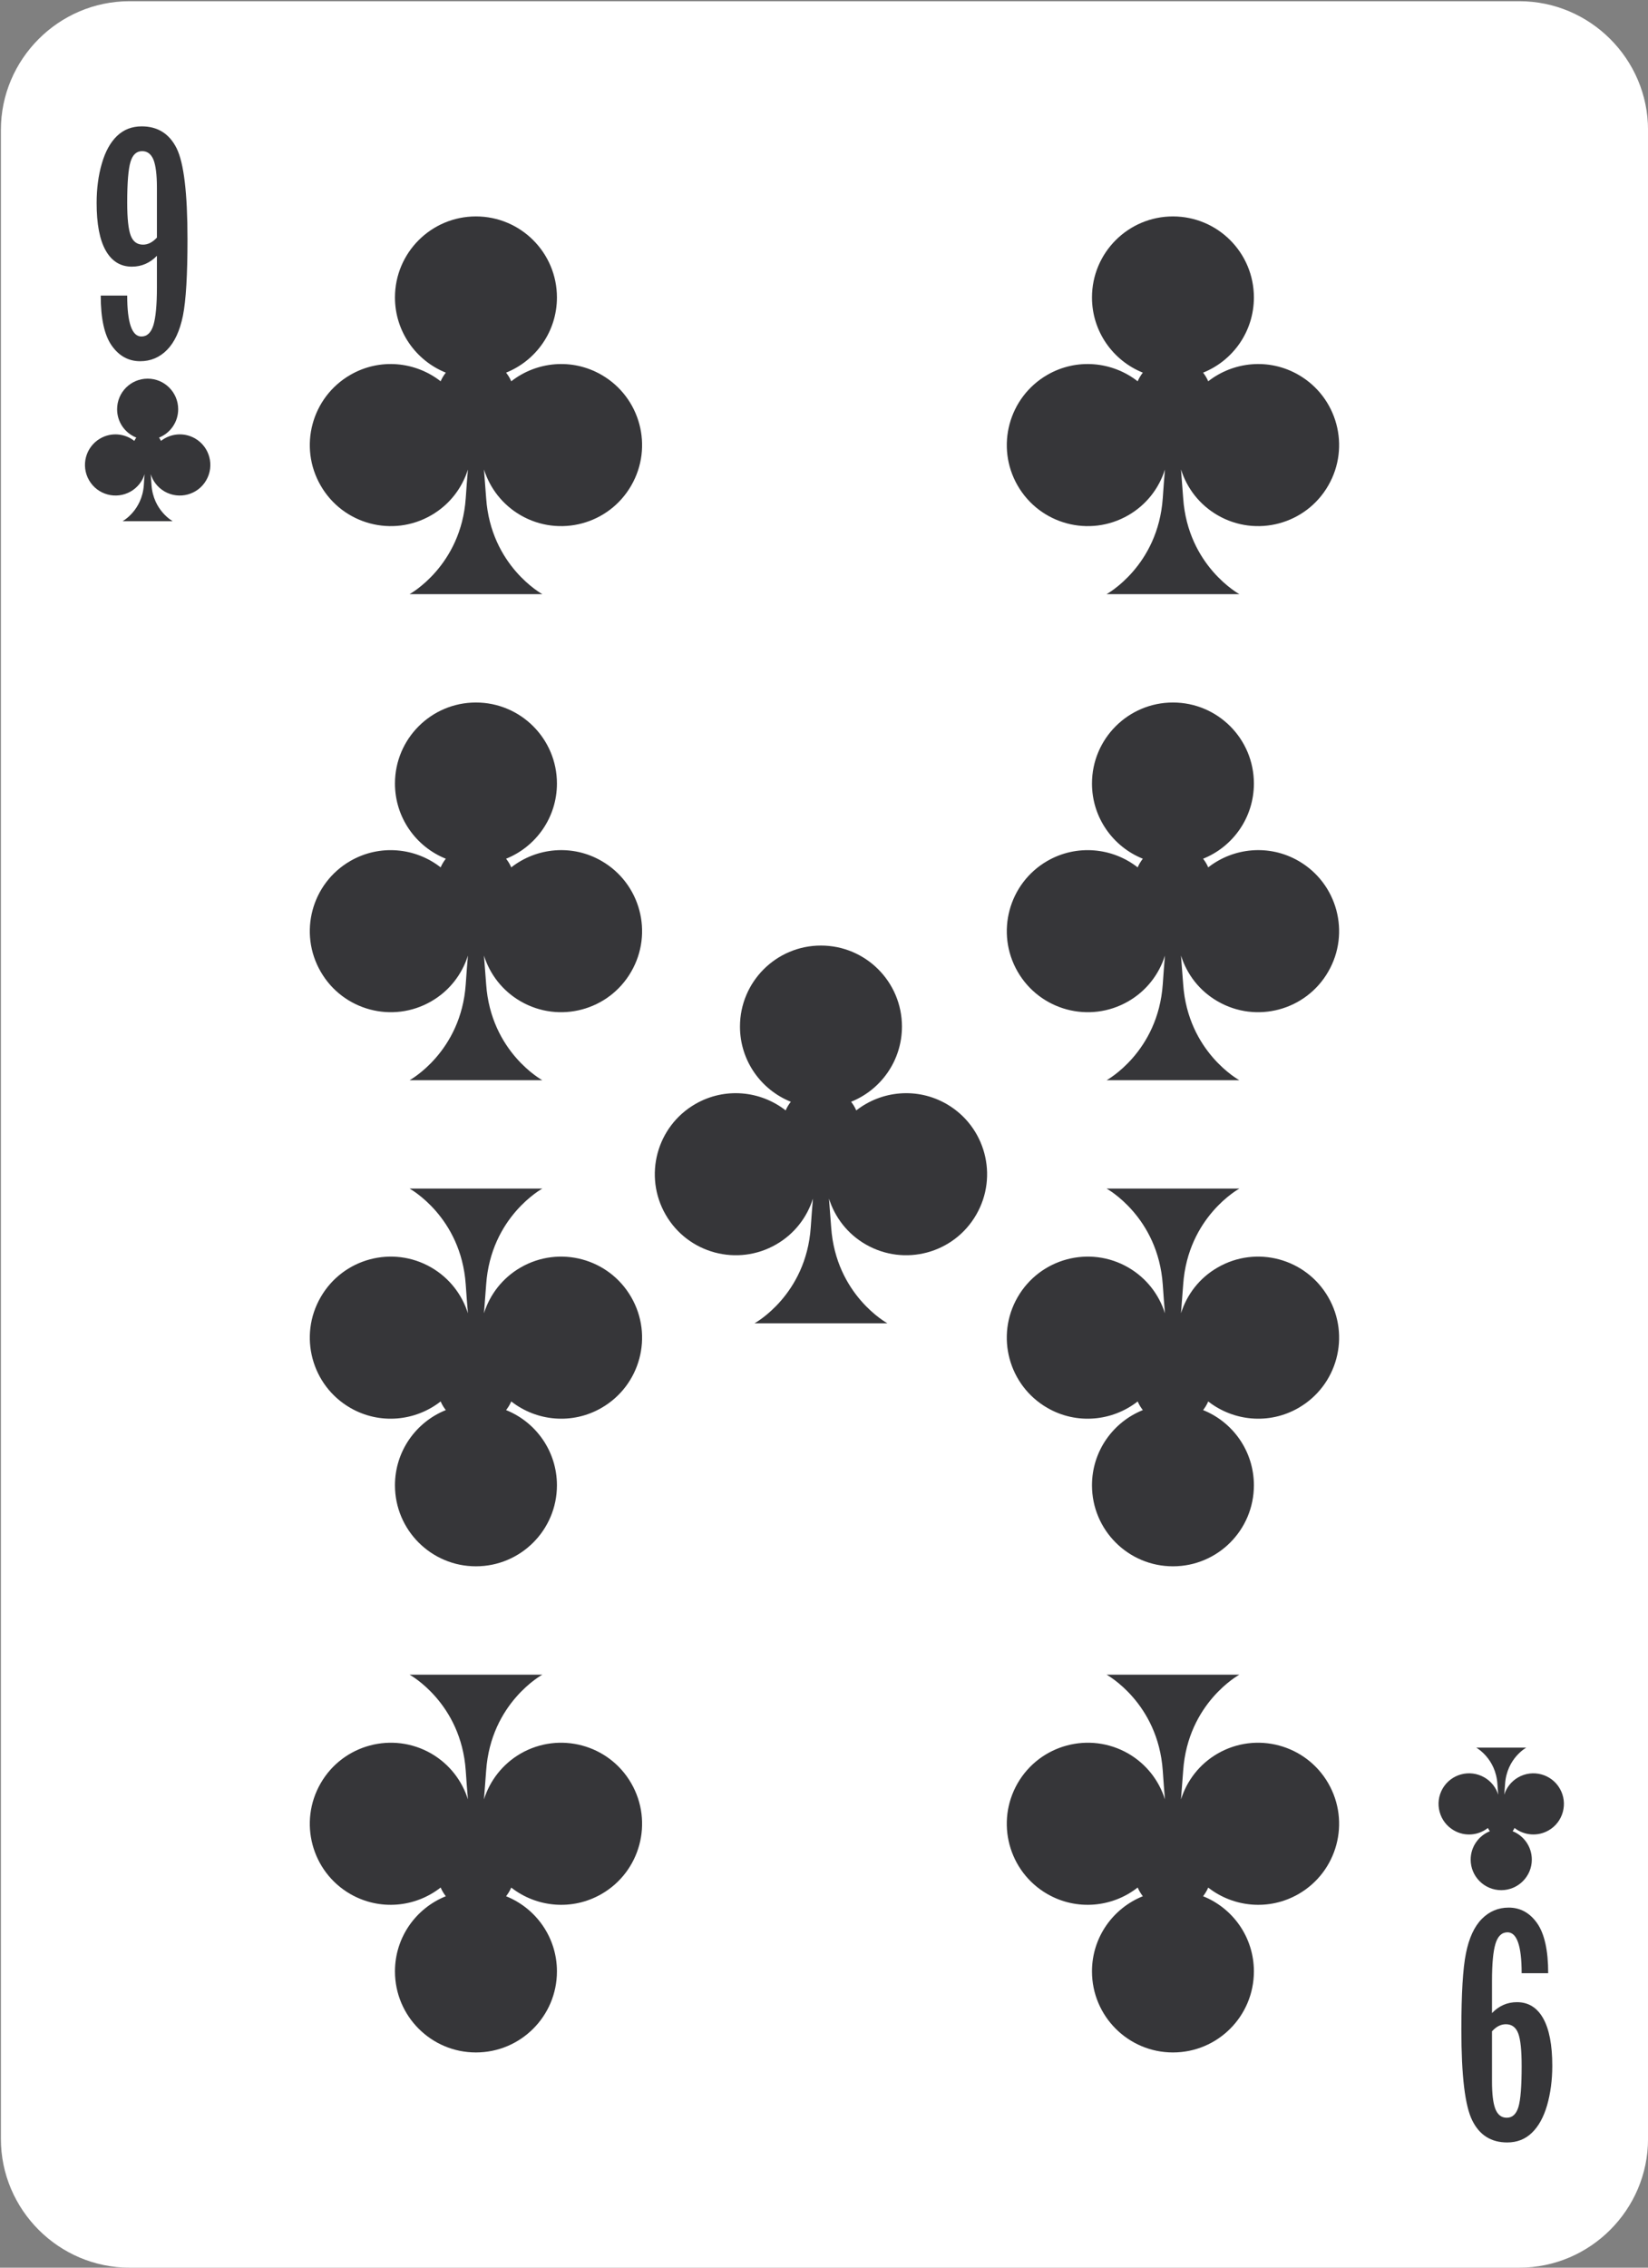 <?xml version="1.0" encoding="UTF-8" standalone="no"?>
<!DOCTYPE svg PUBLIC "-//W3C//DTD SVG 1.1//EN" "http://www.w3.org/Graphics/SVG/1.1/DTD/svg11.dtd">
<svg width="100%" height="100%" viewBox="0 0 1040 1430" version="1.1" xmlns="http://www.w3.org/2000/svg" xmlns:xlink="http://www.w3.org/1999/xlink" xml:space="preserve" xmlns:serif="http://www.serif.com/" style="fill-rule:evenodd;clip-rule:evenodd;stroke-linejoin:round;stroke-miterlimit:1.414;">
    <rect x="0" y="0" width="1040" height="1430" fill="#808080" stroke="none"/>
    <g transform="matrix(1,0,0,1,-9518.1,-9848.9)">
        <g transform="matrix(4.167,0,0,4.167,2443.47,151.804)">
            <path d="M1947.36,2650.8C1947.36,2661.52 1938.59,2670.29 1927.87,2670.29L1717.39,2670.29C1706.67,2670.29 1697.91,2661.52 1697.91,2650.8L1697.91,2346.78C1697.91,2336.07 1706.67,2327.3 1717.39,2327.3L1927.87,2327.3C1938.59,2327.3 1947.36,2336.07 1947.36,2346.78L1947.36,2650.8Z" style="fill:white;fill-rule:nonzero;"/>
        </g>
        <g transform="matrix(4.167,0,0,4.167,2443.47,151.804)">
            <path d="M1713.03,2371.85L1717.04,2371.85C1717.04,2375.98 1717.76,2378.04 1719.19,2378.04C1720.06,2378.04 1720.66,2377.46 1721.02,2376.29C1721.36,2375.13 1721.54,2373.25 1721.54,2370.64L1721.54,2365.83C1720.48,2366.92 1719.21,2367.47 1717.75,2367.47C1716.03,2367.47 1714.71,2366.66 1713.79,2365.04C1712.87,2363.42 1712.41,2361.02 1712.41,2357.84C1712.41,2355.66 1712.67,2353.67 1713.2,2351.86C1713.72,2350.05 1714.49,2348.66 1715.5,2347.69C1716.51,2346.72 1717.76,2346.24 1719.24,2346.24C1721.65,2346.24 1723.42,2347.35 1724.52,2349.55C1725.62,2351.76 1726.17,2356.35 1726.17,2363.32C1726.17,2368.74 1725.94,2372.59 1725.48,2374.89C1725.01,2377.19 1724.21,2378.91 1723.08,2380.06C1721.95,2381.21 1720.59,2381.78 1719.01,2381.78C1717.24,2381.78 1715.8,2380.99 1714.69,2379.41C1713.58,2377.83 1713.03,2375.31 1713.03,2371.85ZM1721.54,2363.07L1721.54,2355.51C1721.54,2353.56 1721.36,2352.16 1721.02,2351.29C1720.66,2350.42 1720.09,2349.99 1719.3,2349.99C1718.45,2349.99 1717.86,2350.53 1717.54,2351.61C1717.21,2352.69 1717.04,2354.75 1717.04,2357.79C1717.04,2360.18 1717.22,2361.84 1717.57,2362.76C1717.92,2363.68 1718.54,2364.14 1719.44,2364.14C1720.19,2364.14 1720.89,2363.78 1721.54,2363.07Z" style="fill:rgb(54,54,57);fill-rule:nonzero;"/>
        </g>
        <g transform="matrix(4.167,0,0,4.167,2443.47,151.804)">
            <path d="M1727.32,2393.47C1725.63,2392.5 1723.6,2392.71 1722.15,2393.84C1722.08,2393.66 1721.97,2393.49 1721.86,2393.34C1723.56,2392.66 1724.76,2391 1724.76,2389.05C1724.76,2386.49 1722.69,2384.42 1720.14,2384.42C1717.58,2384.42 1715.51,2386.49 1715.51,2389.05C1715.51,2391 1716.71,2392.66 1718.42,2393.34C1718.3,2393.49 1718.2,2393.66 1718.12,2393.84C1716.68,2392.71 1714.64,2392.5 1712.96,2393.47C1710.74,2394.75 1709.99,2397.58 1711.26,2399.79C1712.54,2402.01 1715.37,2402.76 1717.58,2401.49C1718.63,2400.88 1719.34,2399.94 1719.68,2398.87C1719.63,2399.37 1719.59,2399.92 1719.56,2400.51C1719.29,2404.39 1716.34,2405.99 1716.34,2405.99L1723.93,2405.99C1723.93,2405.99 1720.99,2404.39 1720.72,2400.51C1720.68,2399.91 1720.64,2399.37 1720.6,2398.87C1720.93,2399.94 1721.65,2400.88 1722.69,2401.49C1724.9,2402.76 1727.74,2402.01 1729.01,2399.79C1730.29,2397.58 1729.53,2394.75 1727.32,2393.47Z" style="fill:rgb(54,54,57);fill-rule:nonzero;"/>
        </g>
        <g transform="matrix(4.167,0,0,4.167,2443.47,151.804)">
            <path d="M1932.24,2625.73L1928.22,2625.73C1928.22,2621.61 1927.51,2619.54 1926.08,2619.54C1925.21,2619.54 1924.6,2620.12 1924.25,2621.29C1923.9,2622.45 1923.73,2624.34 1923.73,2626.94L1923.73,2631.76C1924.79,2630.66 1926.05,2630.11 1927.51,2630.11C1929.23,2630.11 1930.55,2630.92 1931.47,2632.54C1932.39,2634.16 1932.86,2636.56 1932.86,2639.75C1932.86,2641.92 1932.59,2643.91 1932.07,2645.73C1931.54,2647.54 1930.77,2648.92 1929.76,2649.89C1928.75,2650.86 1927.51,2651.34 1926.03,2651.34C1923.61,2651.34 1921.85,2650.24 1920.75,2648.03C1919.64,2645.83 1919.09,2641.24 1919.09,2634.27C1919.09,2628.85 1919.32,2624.99 1919.79,2622.69C1920.25,2620.4 1921.05,2618.67 1922.18,2617.52C1923.32,2616.37 1924.67,2615.8 1926.26,2615.8C1928.02,2615.8 1929.46,2616.59 1930.57,2618.17C1931.68,2619.76 1932.24,2622.28 1932.24,2625.73ZM1923.73,2634.52L1923.73,2642.07C1923.73,2644.02 1923.9,2645.43 1924.25,2646.3C1924.6,2647.16 1925.17,2647.6 1925.96,2647.6C1926.82,2647.6 1927.4,2647.06 1927.73,2645.98C1928.06,2644.9 1928.22,2642.83 1928.22,2639.79C1928.22,2637.4 1928.05,2635.75 1927.7,2634.83C1927.35,2633.91 1926.72,2633.45 1925.83,2633.45C1925.08,2633.45 1924.38,2633.8 1923.73,2634.52Z" style="fill:rgb(54,54,57);fill-rule:nonzero;"/>
        </g>
        <g transform="matrix(4.167,0,0,4.167,2443.47,151.804)">
            <path d="M1917.95,2604.11C1919.63,2605.09 1921.67,2604.88 1923.11,2603.75C1923.19,2603.93 1923.29,2604.09 1923.41,2604.24C1921.71,2604.92 1920.5,2606.59 1920.5,2608.54C1920.5,2611.09 1922.57,2613.16 1925.13,2613.16C1927.68,2613.16 1929.76,2611.09 1929.76,2608.54C1929.76,2606.59 1928.56,2604.92 1926.85,2604.24C1926.97,2604.09 1927.07,2603.93 1927.14,2603.75C1928.59,2604.88 1930.63,2605.08 1932.31,2604.11C1934.52,2602.84 1935.28,2600 1934,2597.79C1932.73,2595.58 1929.89,2594.82 1927.68,2596.1C1926.64,2596.7 1925.92,2597.64 1925.59,2598.71C1925.63,2598.21 1925.67,2597.67 1925.71,2597.08C1925.98,2593.19 1928.92,2591.59 1928.92,2591.59L1921.34,2591.59C1921.34,2591.59 1924.28,2593.19 1924.55,2597.08C1924.59,2597.67 1924.63,2598.21 1924.67,2598.71C1924.34,2597.65 1923.62,2596.7 1922.58,2596.1C1920.36,2594.82 1917.53,2595.58 1916.25,2597.79C1914.98,2600 1915.74,2602.84 1917.95,2604.11Z" style="fill:rgb(54,54,57);fill-rule:nonzero;"/>
        </g>
        <g transform="matrix(4.167,0,0,4.167,2443.47,151.804)">
            <path d="M1788.88,2383.85C1784.42,2381.27 1779.02,2381.83 1775.2,2384.82C1775,2384.34 1774.73,2383.91 1774.42,2383.51C1778.93,2381.7 1782.12,2377.29 1782.12,2372.13C1782.12,2365.36 1776.63,2359.87 1769.85,2359.87C1763.08,2359.87 1757.59,2365.36 1757.59,2372.13C1757.59,2377.29 1760.78,2381.7 1765.29,2383.51C1764.98,2383.91 1764.71,2384.34 1764.51,2384.82C1760.69,2381.83 1755.29,2381.27 1750.83,2383.85C1744.96,2387.24 1742.95,2394.74 1746.34,2400.6C1749.72,2406.47 1757.23,2408.48 1763.09,2405.09C1765.85,2403.5 1767.75,2400.99 1768.64,2398.17C1768.53,2399.5 1768.41,2400.93 1768.31,2402.5C1767.6,2412.79 1759.8,2417.03 1759.8,2417.03L1779.91,2417.03C1779.91,2417.03 1772.11,2412.79 1771.4,2402.5C1771.29,2400.93 1771.18,2399.5 1771.07,2398.16C1771.96,2400.98 1773.86,2403.49 1776.62,2405.09C1782.49,2408.48 1789.99,2406.47 1793.37,2400.6C1796.76,2394.74 1794.75,2387.24 1788.88,2383.85Z" style="fill:rgb(54,54,57);fill-rule:nonzero;"/>
        </g>
        <g transform="matrix(4.167,0,0,4.167,2443.47,151.804)">
            <path d="M1750.82,2540.17C1755.29,2542.75 1760.69,2542.19 1764.51,2539.2C1764.71,2539.68 1764.98,2540.11 1765.29,2540.51C1760.78,2542.32 1757.59,2546.73 1757.59,2551.89C1757.59,2558.66 1763.08,2564.15 1769.85,2564.15C1776.63,2564.15 1782.12,2558.66 1782.12,2551.89C1782.12,2546.73 1778.93,2542.32 1774.42,2540.51C1774.73,2540.11 1775,2539.68 1775.2,2539.2C1779.02,2542.19 1784.42,2542.75 1788.88,2540.17C1794.75,2536.78 1796.76,2529.28 1793.37,2523.42C1789.99,2517.55 1782.49,2515.54 1776.62,2518.93C1773.86,2520.52 1771.96,2523.03 1771.07,2525.85C1771.18,2524.52 1771.29,2523.09 1771.4,2521.52C1772.11,2511.23 1779.91,2506.99 1779.91,2506.99L1759.8,2506.99C1759.8,2506.99 1767.6,2511.23 1768.31,2521.52C1768.41,2523.09 1768.53,2524.53 1768.64,2525.86C1767.75,2523.04 1765.85,2520.53 1763.09,2518.93C1757.23,2515.54 1749.72,2517.55 1746.34,2523.42C1742.95,2529.28 1744.96,2536.78 1750.82,2540.17Z" style="fill:rgb(54,54,57);fill-rule:nonzero;"/>
        </g>
        <g transform="matrix(4.167,0,0,4.167,2443.47,151.804)">
            <path d="M1750.82,2613.74C1755.29,2616.31 1760.69,2615.76 1764.51,2612.76C1764.71,2613.24 1764.98,2613.67 1765.29,2614.08C1760.78,2615.89 1757.59,2620.29 1757.59,2625.45C1757.59,2632.23 1763.08,2637.72 1769.85,2637.72C1776.63,2637.72 1782.12,2632.23 1782.12,2625.45C1782.12,2620.29 1778.93,2615.89 1774.42,2614.08C1774.73,2613.67 1775,2613.24 1775.2,2612.77C1779.02,2615.76 1784.42,2616.31 1788.88,2613.74C1794.75,2610.35 1796.76,2602.85 1793.37,2596.98C1789.99,2591.12 1782.49,2589.11 1776.62,2592.49C1773.86,2594.09 1771.96,2596.6 1771.07,2599.42C1771.18,2598.09 1771.29,2596.65 1771.4,2595.08C1772.11,2584.79 1779.91,2580.55 1779.91,2580.55L1759.8,2580.55C1759.8,2580.55 1767.6,2584.79 1768.31,2595.08C1768.41,2596.66 1768.53,2598.09 1768.64,2599.42C1767.75,2596.6 1765.85,2594.09 1763.09,2592.49C1757.23,2589.11 1749.72,2591.12 1746.34,2596.98C1742.95,2602.85 1744.96,2610.35 1750.82,2613.74Z" style="fill:rgb(54,54,57);fill-rule:nonzero;"/>
        </g>
        <g transform="matrix(4.167,0,0,4.167,2443.47,151.804)">
            <path d="M1788.88,2457.41C1784.42,2454.83 1779.02,2455.39 1775.2,2458.38C1775,2457.9 1774.73,2457.47 1774.42,2457.07C1778.93,2455.26 1782.12,2450.85 1782.12,2445.69C1782.12,2438.92 1776.63,2433.43 1769.85,2433.43C1763.08,2433.43 1757.59,2438.92 1757.59,2445.69C1757.59,2450.85 1760.78,2455.26 1765.29,2457.07C1764.98,2457.47 1764.71,2457.9 1764.51,2458.38C1760.69,2455.39 1755.29,2454.84 1750.83,2457.41C1744.96,2460.8 1742.95,2468.3 1746.34,2474.16C1749.72,2480.03 1757.23,2482.04 1763.09,2478.65C1765.85,2477.06 1767.75,2474.55 1768.64,2471.73C1768.53,2473.06 1768.41,2474.49 1768.31,2476.06C1767.6,2486.35 1759.8,2490.59 1759.8,2490.59L1779.91,2490.59C1779.91,2490.59 1772.11,2486.35 1771.4,2476.06C1771.29,2474.49 1771.18,2473.06 1771.07,2471.73C1771.96,2474.55 1773.86,2477.06 1776.62,2478.65C1782.49,2482.04 1789.99,2480.03 1793.37,2474.16C1796.76,2468.3 1794.75,2460.8 1788.88,2457.41Z" style="fill:rgb(54,54,57);fill-rule:nonzero;"/>
        </g>
        <g transform="matrix(4.167,0,0,4.167,2443.47,151.804)">
            <path d="M1894.44,2383.85C1889.98,2381.27 1884.58,2381.83 1880.75,2384.82C1880.56,2384.34 1880.28,2383.91 1879.98,2383.51C1884.49,2381.7 1887.67,2377.29 1887.67,2372.13C1887.67,2365.36 1882.19,2359.87 1875.41,2359.87C1868.64,2359.87 1863.15,2365.36 1863.15,2372.13C1863.15,2377.29 1866.34,2381.7 1870.85,2383.51C1870.54,2383.91 1870.27,2384.34 1870.07,2384.82C1866.25,2381.83 1860.84,2381.27 1856.38,2383.85C1850.52,2387.24 1848.51,2394.74 1851.89,2400.6C1855.28,2406.47 1862.78,2408.48 1868.65,2405.09C1871.41,2403.5 1873.31,2400.99 1874.2,2398.17C1874.09,2399.5 1873.97,2400.93 1873.87,2402.5C1873.15,2412.79 1865.36,2417.03 1865.36,2417.03L1885.47,2417.03C1885.47,2417.03 1877.67,2412.79 1876.96,2402.5C1876.85,2400.93 1876.74,2399.5 1876.63,2398.16C1877.52,2400.98 1879.41,2403.49 1882.18,2405.09C1888.04,2408.48 1895.55,2406.47 1898.93,2400.6C1902.32,2394.74 1900.31,2387.24 1894.44,2383.85Z" style="fill:rgb(54,54,57);fill-rule:nonzero;"/>
        </g>
        <g transform="matrix(4.167,0,0,4.167,2443.47,151.804)">
            <path d="M1856.38,2540.17C1860.84,2542.75 1866.25,2542.19 1870.07,2539.2C1870.27,2539.68 1870.54,2540.11 1870.85,2540.51C1866.34,2542.32 1863.15,2546.73 1863.15,2551.89C1863.15,2558.66 1868.64,2564.15 1875.41,2564.15C1882.19,2564.15 1887.67,2558.66 1887.67,2551.89C1887.67,2546.73 1884.49,2542.32 1879.98,2540.51C1880.28,2540.11 1880.56,2539.68 1880.75,2539.2C1884.58,2542.19 1889.98,2542.75 1894.44,2540.17C1900.31,2536.78 1902.32,2529.28 1898.93,2523.42C1895.54,2517.55 1888.04,2515.54 1882.18,2518.93C1879.41,2520.52 1877.52,2523.03 1876.63,2525.85C1876.74,2524.52 1876.85,2523.09 1876.96,2521.52C1877.67,2511.23 1885.47,2506.99 1885.47,2506.99L1865.36,2506.99C1865.36,2506.99 1873.15,2511.23 1873.87,2521.52C1873.97,2523.09 1874.09,2524.53 1874.2,2525.86C1873.31,2523.04 1871.41,2520.53 1868.65,2518.93C1862.78,2515.54 1855.28,2517.55 1851.89,2523.42C1848.51,2529.28 1850.51,2536.78 1856.38,2540.17Z" style="fill:rgb(54,54,57);fill-rule:nonzero;"/>
        </g>
        <g transform="matrix(4.167,0,0,4.167,2443.47,151.804)">
            <path d="M1856.38,2613.74C1860.84,2616.31 1866.25,2615.76 1870.07,2612.76C1870.27,2613.24 1870.54,2613.67 1870.85,2614.08C1866.34,2615.89 1863.15,2620.29 1863.15,2625.45C1863.15,2632.23 1868.64,2637.72 1875.41,2637.72C1882.19,2637.72 1887.67,2632.23 1887.67,2625.45C1887.67,2620.29 1884.49,2615.89 1879.98,2614.08C1880.28,2613.67 1880.56,2613.24 1880.75,2612.77C1884.58,2615.76 1889.98,2616.31 1894.44,2613.74C1900.31,2610.35 1902.32,2602.85 1898.93,2596.98C1895.54,2591.12 1888.04,2589.11 1882.18,2592.49C1879.41,2594.09 1877.52,2596.6 1876.63,2599.42C1876.74,2598.09 1876.85,2596.65 1876.96,2595.08C1877.67,2584.79 1885.47,2580.55 1885.47,2580.55L1865.36,2580.55C1865.36,2580.55 1873.15,2584.79 1873.87,2595.08C1873.97,2596.66 1874.09,2598.09 1874.2,2599.42C1873.31,2596.6 1871.41,2594.09 1868.65,2592.49C1862.78,2589.11 1855.28,2591.12 1851.89,2596.98C1848.51,2602.85 1850.51,2610.35 1856.38,2613.74Z" style="fill:rgb(54,54,57);fill-rule:nonzero;"/>
        </g>
        <g transform="matrix(4.167,0,0,4.167,2443.47,151.804)">
            <path d="M1894.44,2457.41C1889.98,2454.83 1884.58,2455.39 1880.75,2458.38C1880.56,2457.9 1880.28,2457.47 1879.98,2457.07C1884.49,2455.26 1887.67,2450.85 1887.67,2445.69C1887.67,2438.92 1882.19,2433.43 1875.41,2433.43C1868.64,2433.43 1863.15,2438.92 1863.15,2445.69C1863.15,2450.85 1866.34,2455.26 1870.85,2457.07C1870.54,2457.47 1870.27,2457.9 1870.07,2458.38C1866.25,2455.39 1860.84,2454.84 1856.38,2457.41C1850.52,2460.8 1848.51,2468.3 1851.89,2474.16C1855.28,2480.03 1862.78,2482.04 1868.65,2478.65C1871.41,2477.06 1873.31,2474.55 1874.2,2471.73C1874.09,2473.06 1873.97,2474.49 1873.87,2476.06C1873.15,2486.35 1865.36,2490.59 1865.36,2490.59L1885.47,2490.59C1885.47,2490.59 1877.67,2486.35 1876.96,2476.06C1876.85,2474.49 1876.74,2473.06 1876.63,2471.73C1877.52,2474.55 1879.41,2477.06 1882.18,2478.65C1888.04,2482.04 1895.55,2480.03 1898.93,2474.16C1902.32,2468.3 1900.31,2460.8 1894.44,2457.41Z" style="fill:rgb(54,54,57);fill-rule:nonzero;"/>
        </g>
        <g transform="matrix(4.167,0,0,4.167,2443.47,151.804)">
            <path d="M1841.13,2494.19C1836.67,2491.62 1831.27,2492.17 1827.45,2495.16C1827.25,2494.68 1826.98,2494.25 1826.67,2493.85C1831.18,2492.04 1834.37,2487.63 1834.37,2482.47C1834.37,2475.7 1828.88,2470.21 1822.1,2470.21C1815.33,2470.21 1809.84,2475.7 1809.84,2482.47C1809.84,2487.63 1813.03,2492.04 1817.54,2493.85C1817.23,2494.25 1816.96,2494.68 1816.76,2495.16C1812.94,2492.17 1807.54,2491.62 1803.08,2494.19C1797.21,2497.58 1795.2,2505.08 1798.59,2510.95C1801.97,2516.81 1809.48,2518.82 1815.34,2515.43C1818.1,2513.84 1820,2511.33 1820.89,2508.51C1820.78,2509.84 1820.66,2511.28 1820.56,2512.84C1819.85,2523.13 1812.05,2527.37 1812.05,2527.37L1832.16,2527.37C1832.16,2527.37 1824.36,2523.13 1823.65,2512.84C1823.54,2511.27 1823.43,2509.84 1823.32,2508.51C1824.21,2511.33 1826.11,2513.84 1828.87,2515.43C1834.74,2518.82 1842.24,2516.81 1845.62,2510.94C1849.01,2505.08 1847,2497.58 1841.13,2494.19Z" style="fill:rgb(54,54,57);fill-rule:nonzero;"/>
        </g>
    </g>
</svg>
